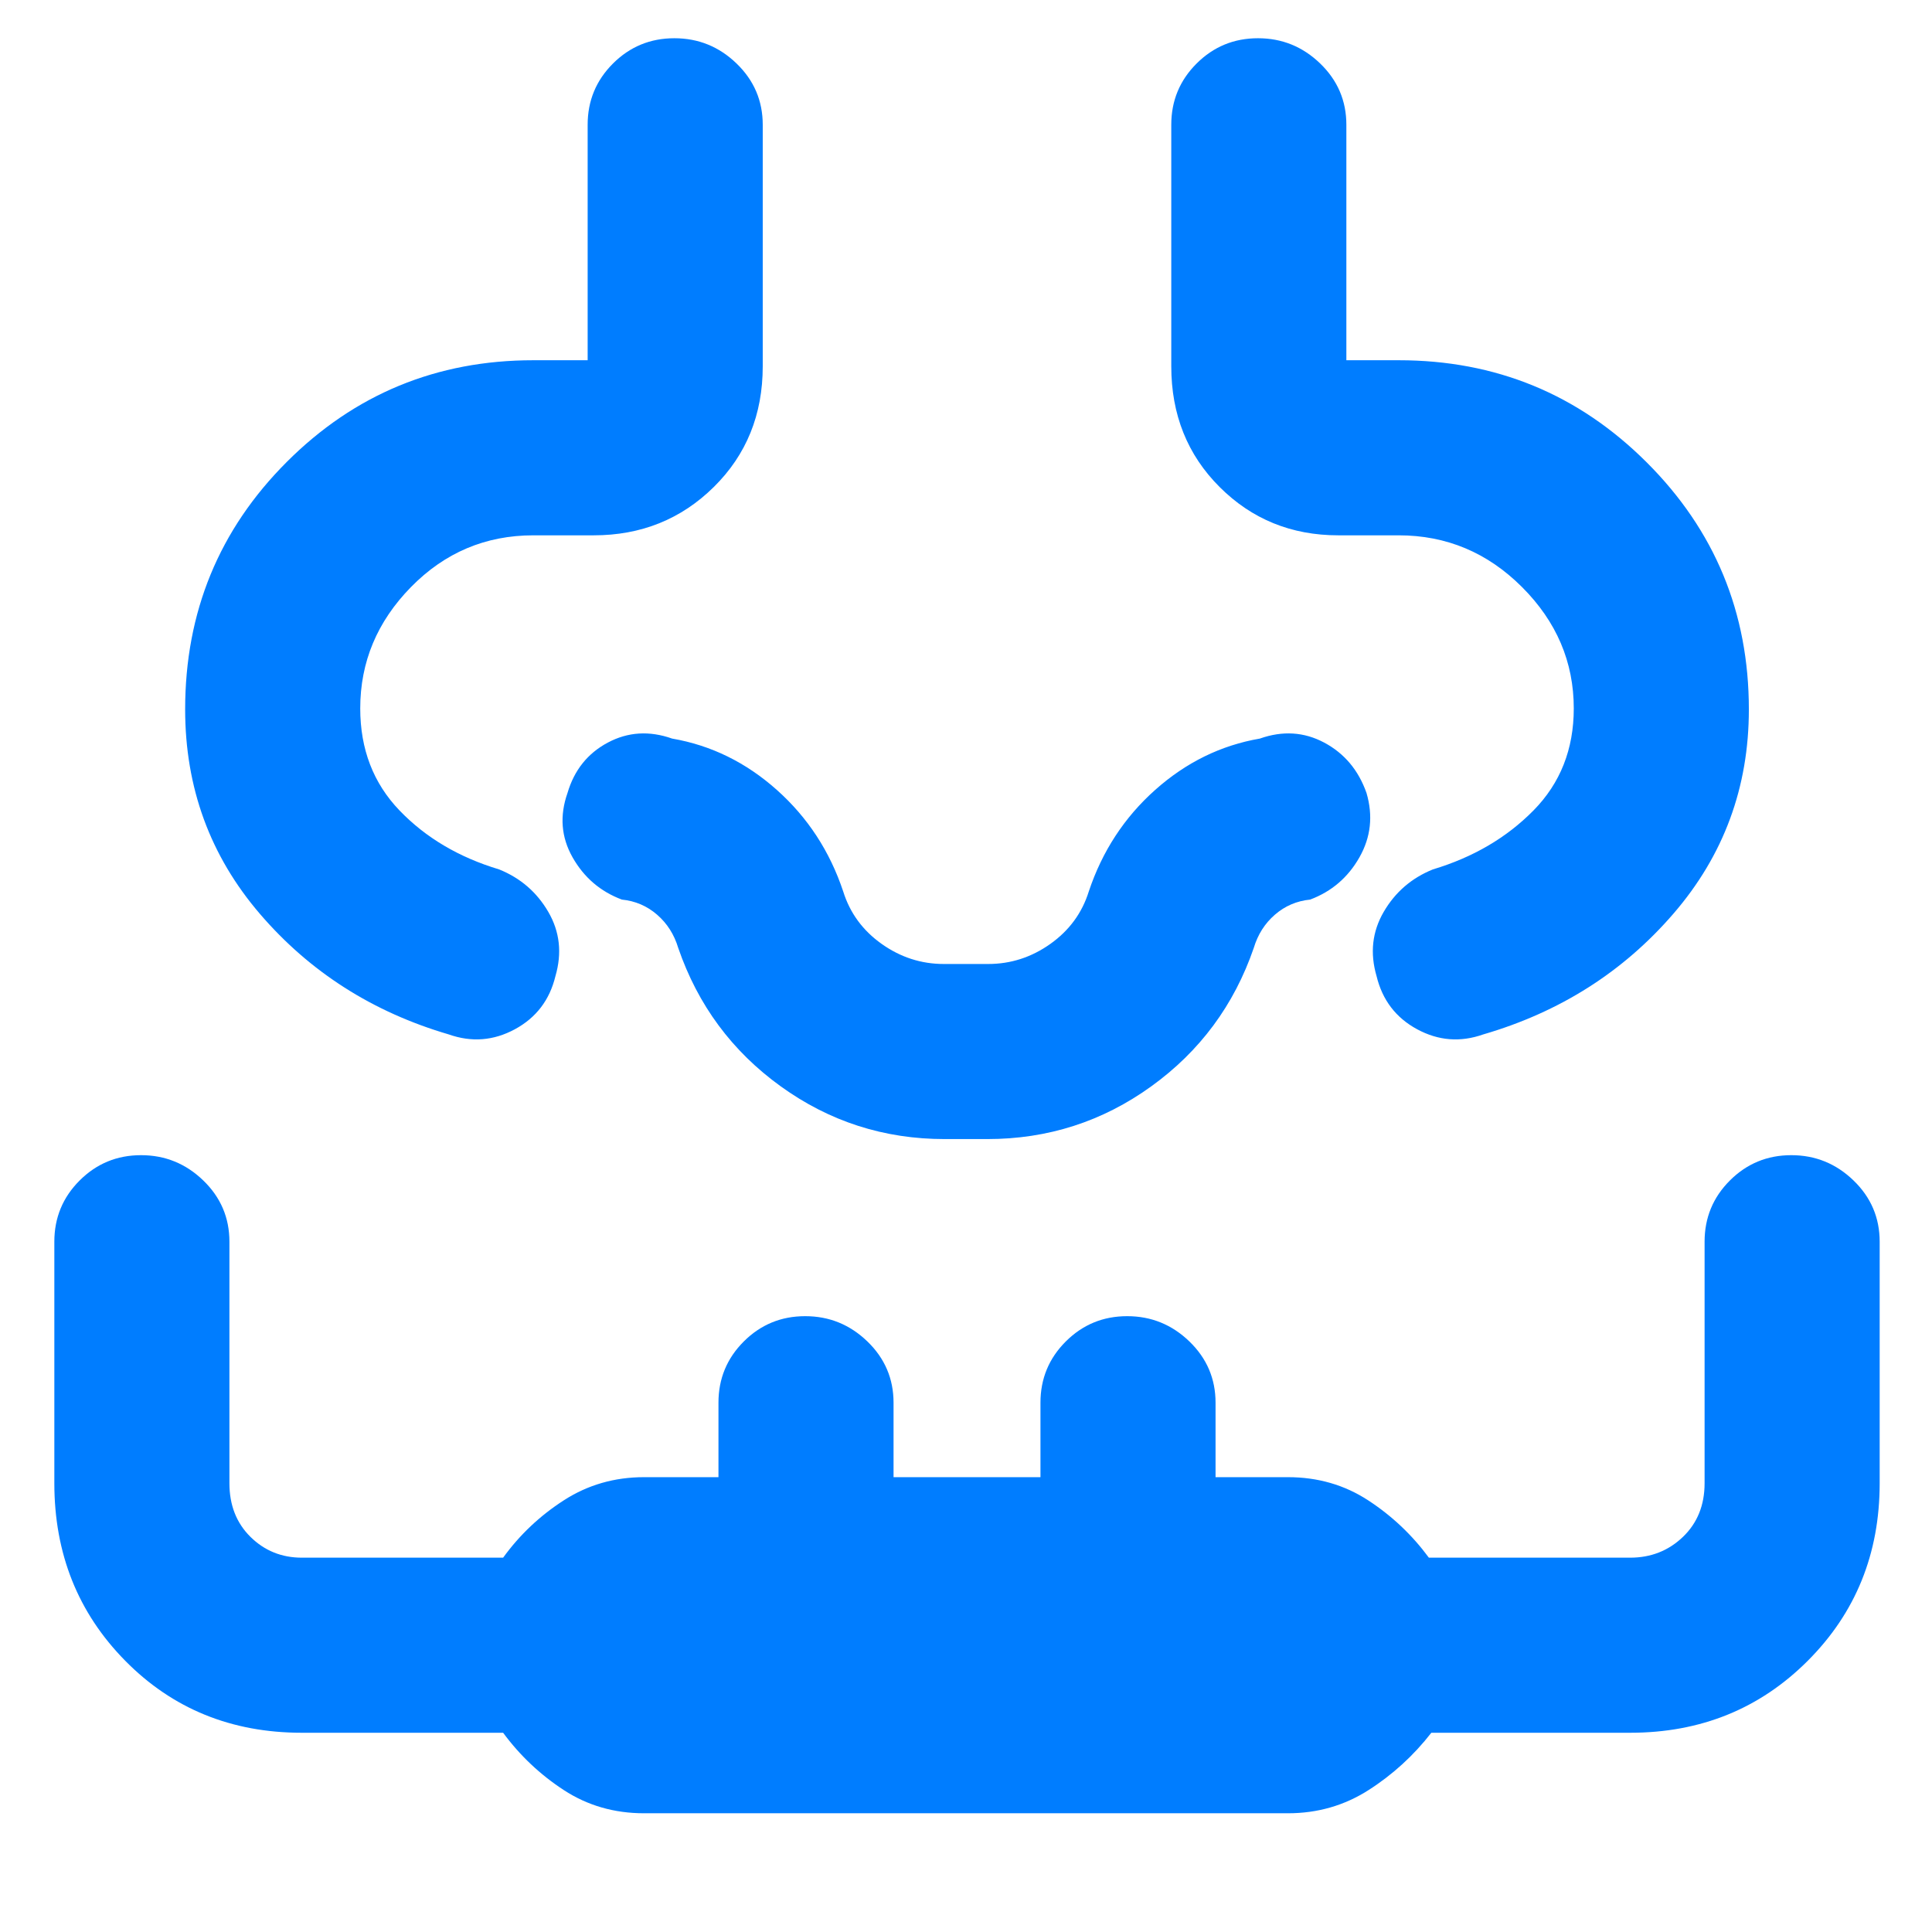 <svg xmlns="http://www.w3.org/2000/svg" height="48" viewBox="0 -960 960 960" width="48"><path fill="rgb(0, 125, 255)" d="M320-59q-22.17 0-39.82-11.5Q262.54-82 250-99H150q-52.5 0-87.75-35.75T27-223v-120q0-17.88 12.59-30.44Q52.18-386 70.09-386T101-373.44q13 12.56 13 30.44v120q0 16.35 10.47 26.68Q134.95-186 150-186h100q12.31-17 30.16-28.5Q298-226 320-226h37v-37q0-17.88 12.59-30.44Q382.18-306 400.09-306T431-293.44q13 12.56 13 30.44v37h73v-37q0-17.88 12.59-30.44Q542.18-306 560.09-306T591-293.44q13 12.56 13 30.44v37h36q22.17 0 39.82 11.5Q697.46-203 710-186h100q15.47 0 26.24-10.32Q847-206.65 847-223v-120q0-17.88 12.59-30.44Q872.18-386 890.09-386T921-373.44q13 12.56 13 30.44v120q0 52.5-35.75 88.25T810-99h-98.78Q698-82 680-70.5T640-59H320ZM92-607.52Q92-680 142.53-730.5T265-781h27v-117q0-17.88 12.59-30.44Q317.18-941 335.09-941T366-928.44q13 12.56 13 30.44v120q0 36-24.33 60-24.32 24-59.67 24h-30q-35.57 0-60.79 25.71Q179-642.58 179-608q0 30.38 19.5 50.69T248-528q15.91 6.42 24.46 21.13Q281-492.15 276-475q-4.31 17.86-20.16 26.43Q240-440 223-446q-56.69-16.61-93.85-59.9Q92-549.18 92-607.52Zm777 .01q0 58.07-37.44 101.46Q794.13-462.65 737-446q-17 6-32.84-2.57Q688.31-457.14 684-475q-5-17.15 3.54-31.87Q696.09-521.58 712-528q30-9 50-29.31T782-608q0-34.58-25.71-60.29T695-694h-30q-34.94 0-58.97-24T582-778v-120q0-17.88 12.59-30.44Q607.18-941 625.09-941T656-928.44q13 12.56 13 30.44v117h26q72.35 0 123.17 50.68Q869-679.65 869-607.51ZM480-394Zm-10.6 0q-45.14 0-81.43-26.18Q351.67-446.35 337-489q-3-10-10.5-16.5T309-513q-16-6-24.5-21t-2.5-32q5-17 20-25t32-2q29 5 52 25.5t33 50.5q5 16 19.06 26 14.07 10 30.94 10h22q16.88 0 30.94-10Q536-501 541-517q10-30 33-50.5t52-25.5q17-6 32 2t21 25q5 17-3.5 32T651-513q-10 1-17.5 7.5T623-489q-14.67 42.65-50.97 68.82Q535.74-394 490.6-394h-21.2Z"/></svg>